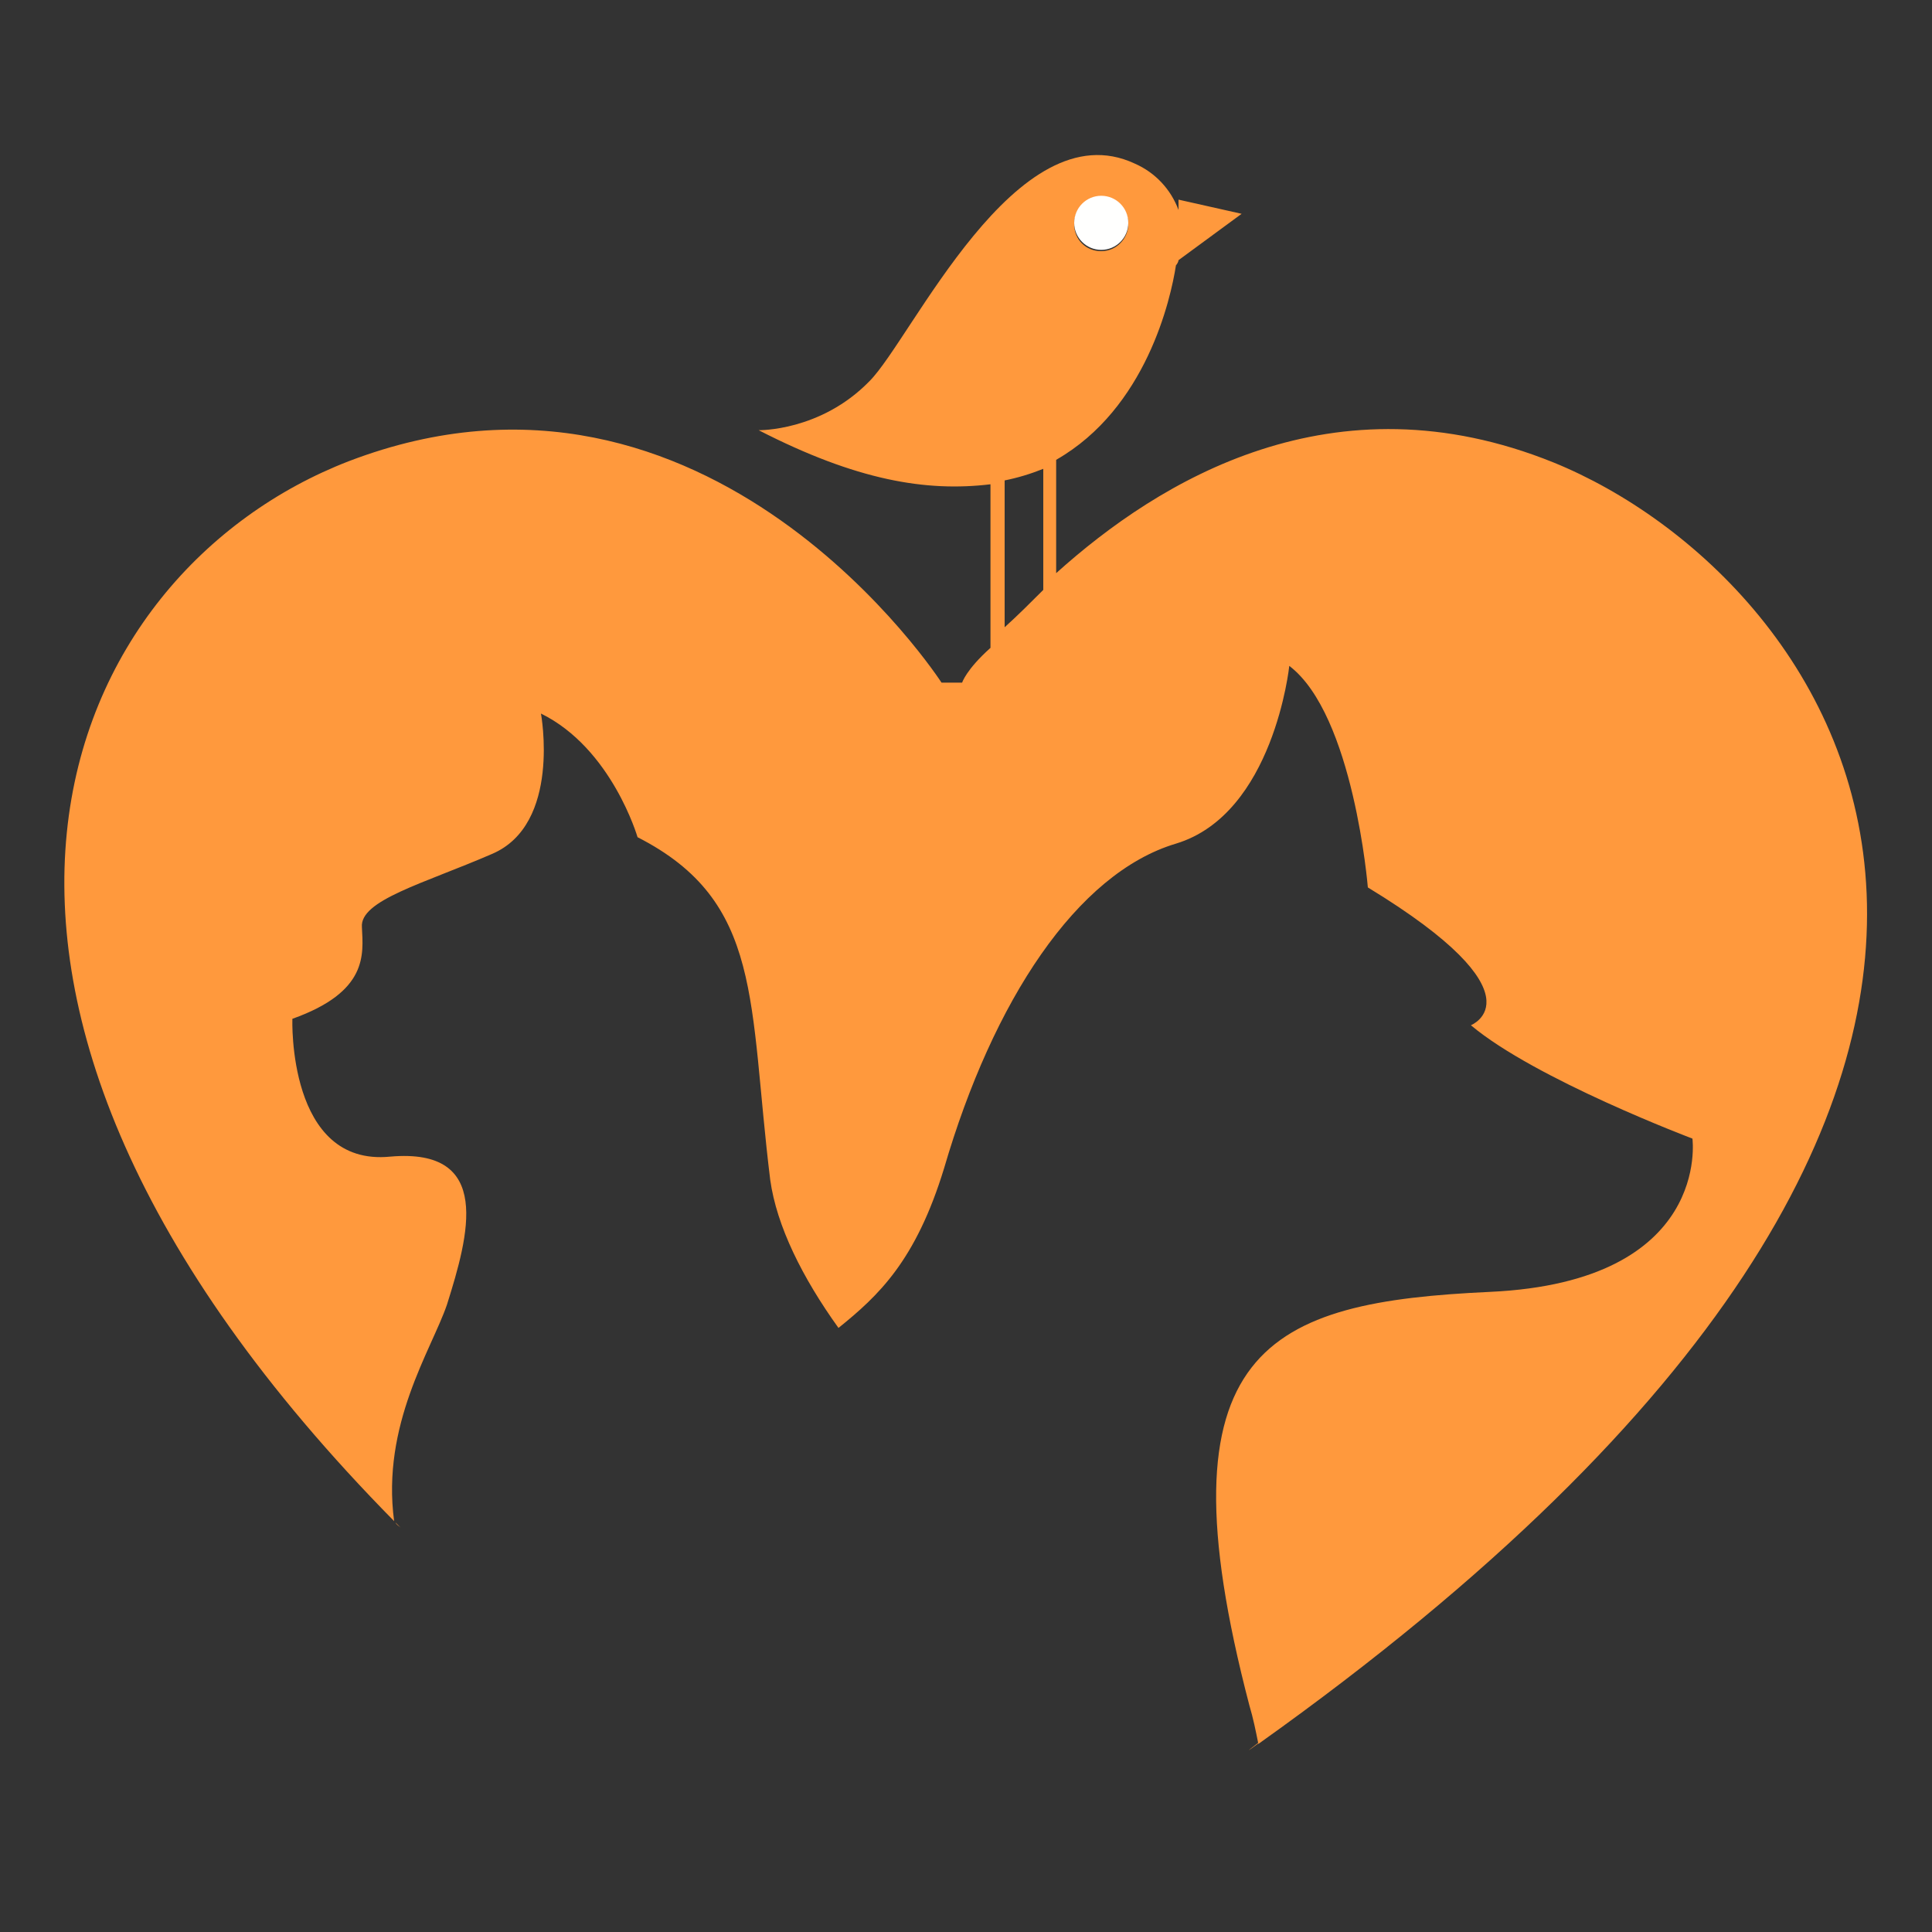 <?xml version="1.0" encoding="utf-8"?>
<!-- Generator: Adobe Illustrator 18.1.0, SVG Export Plug-In . SVG Version: 6.00 Build 0)  -->
<svg version="1.1" id="Layer_1" xmlns="http://www.w3.org/2000/svg" xmlns:xlink="http://www.w3.org/1999/xlink" x="0px" y="0px"
	 viewBox="0 0 150 150" enable-background="new 0 0 150 150" xml:space="preserve">
<rect x="0" y="0" width="150" height="150" fill="#333333" stroke="none"/>
<g>
	<path fill="none" d="M78,48.7c1-0.9,2-1.9,3-2.9v-9.4c-1,0.4-2,0.7-3,0.9V48.7z"/>
	<path fill="#FF993D" d="M31.1,118.6c-0.1-0.1-0.3-0.3-0.4-0.4c0,0,0,0,0,0C30.8,118.4,31,118.5,31.1,118.6z"/>
	<path fill="#FF993D" d="M97.7,135.3C97.7,135.3,97.6,135.3,97.7,135.3C95.1,137.3,100.5,133.3,97.7,135.3z"/>
	<path fill="#FF993D" d="M120.6,35.9C103.5,29,90,37.3,82,44.5v-8.8c7-4,8.9-12.5,9.3-15.1c0.1-0.1,0.2-0.3,0.2-0.4l4.9-3.6
		l-4.9-1.1l0,0.8c-0.6-1.6-1.8-2.9-3.4-3.6l0,0c-9.2-4.3-17.3,13.6-20.6,16.9c-3.8,3.9-8.6,3.8-8.6,3.8c7.6,3.9,13,4.8,18,4.2v12.7
		C75,52,74.7,53,74.7,53h-1.6c0,0-18-27.9-46-17.2c-22.3,8.6-37.3,40.9,3.5,82.3c-1-7.5,2.9-13.3,4.1-16.8
		c1.7-5.4,3.6-12.2-4.4-11.5c-8,0.8-7.6-10.7-7.6-10.7c5.9-2.1,5.5-5,5.4-7.1c-0.2-2.1,4.8-3.4,10.1-5.7c5.4-2.3,3.8-10.9,3.8-10.9
		c5.5,2.7,7.5,9.6,7.5,9.6c9.8,5,8.6,12.8,10.3,26.6c0.5,3.6,2.5,7.6,5.3,11.5c3.1-2.5,6-5.2,8.2-12.4c3.8-13,10.3-22.9,18-25.2
		c7.6-2.3,8.8-13.8,8.8-13.8c5,3.8,6.1,17.2,6.1,17.2c13.8,8.4,8,10.7,8,10.7c5,4.2,17.2,8.8,17.2,8.8s1.5,11.1-15.7,11.9
		c-17.2,0.8-26,4.2-18.7,32.1c0.3,1,0.5,2,0.7,3C171.2,83.1,142.5,44.8,120.6,35.9z M85.5,15.3c1.1,0,2.1,0.9,2.1,2.1
		c0,1.1-0.9,2.1-2.1,2.1s-2.1-0.9-2.1-2.1C83.4,16.2,84.3,15.3,85.5,15.3z M81,45.8c-1,1-2,2-3,2.9V37.3c1-0.2,2-0.5,3-0.9V45.8z"/>
	<circle fill="#FFFFFE" cx="85.5" cy="17.3" r="2.1"/>
</g>
</svg>
